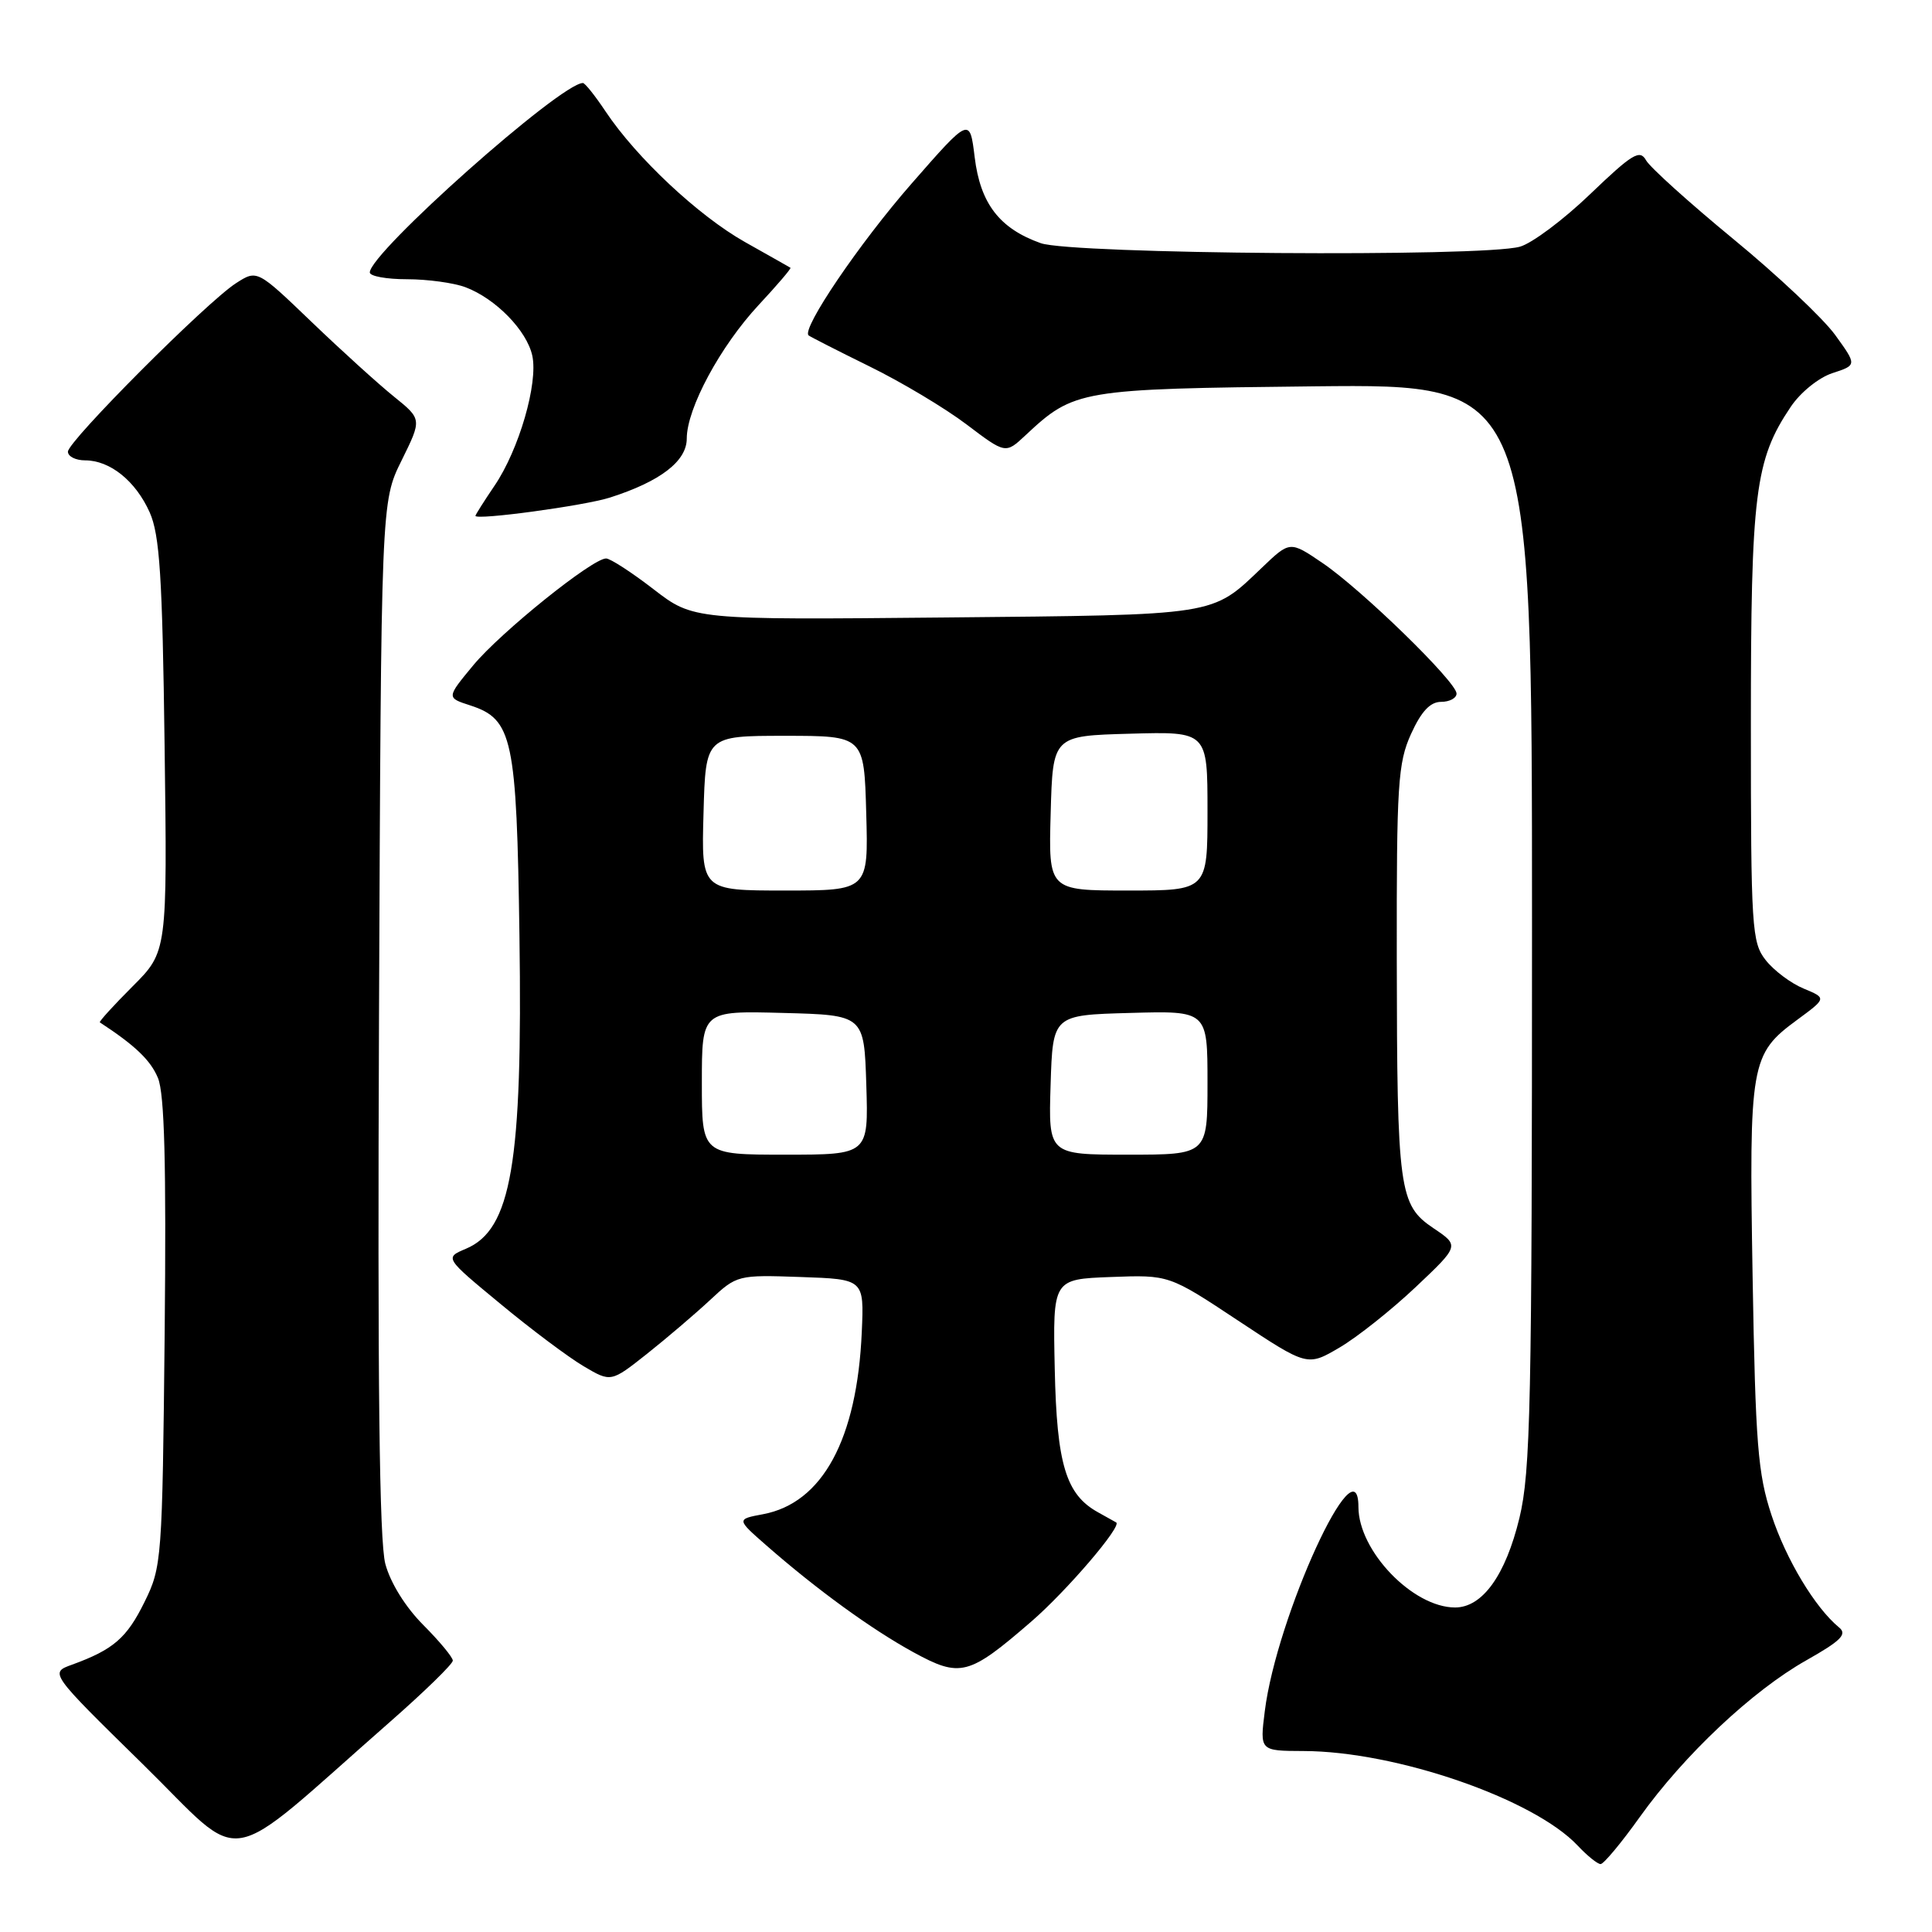 <?xml version="1.0" encoding="UTF-8" standalone="no"?>
<!DOCTYPE svg PUBLIC "-//W3C//DTD SVG 1.1//EN" "http://www.w3.org/Graphics/SVG/1.1/DTD/svg11.dtd" >
<svg xmlns="http://www.w3.org/2000/svg" xmlns:xlink="http://www.w3.org/1999/xlink" version="1.1" viewBox="0 0 256 256">
 <g >
 <path fill="currentColor"
d=" M 217.29 240.75 C 223.17 232.53 232.21 224.03 239.33 220.01 C 243.95 217.40 244.80 216.55 243.68 215.64 C 240.52 213.04 236.68 206.67 234.74 200.78 C 232.92 195.28 232.61 191.37 232.23 169.20 C 231.75 140.80 231.94 139.69 238.14 135.13 C 242.04 132.26 242.04 132.26 238.99 130.99 C 237.31 130.30 235.05 128.60 233.97 127.23 C 232.12 124.88 232.00 123.05 232.00 96.05 C 232.00 65.30 232.54 60.95 237.28 53.91 C 238.56 52.00 240.99 50.03 242.81 49.44 C 246.06 48.38 246.06 48.38 243.16 44.37 C 241.56 42.17 235.49 36.45 229.66 31.66 C 223.83 26.86 218.64 22.18 218.11 21.24 C 217.29 19.76 216.29 20.37 210.72 25.71 C 207.18 29.11 202.99 32.25 201.39 32.69 C 196.39 34.09 142.01 33.68 137.90 32.22 C 132.44 30.28 129.90 26.98 129.15 20.83 C 128.50 15.51 128.50 15.51 120.76 24.36 C 113.87 32.24 106.18 43.58 107.14 44.44 C 107.34 44.61 110.96 46.46 115.19 48.54 C 119.42 50.61 125.22 54.08 128.06 56.23 C 133.24 60.15 133.24 60.15 135.87 57.69 C 142.34 51.64 143.01 51.53 174.25 51.19 C 203.00 50.89 203.00 50.89 203.00 122.55 C 203.00 186.13 202.81 195.00 201.33 201.15 C 199.49 208.74 196.43 213.00 192.80 213.00 C 187.20 212.99 180.01 205.51 180.00 199.69 C 179.99 190.58 169.15 214.21 167.59 226.75 C 166.93 232.00 166.93 232.00 172.72 232.02 C 184.99 232.05 203.22 238.35 209.06 244.56 C 210.32 245.90 211.68 247.00 212.09 247.00 C 212.49 247.00 214.84 244.19 217.29 240.75 Z  M 51.65 228.18 C 56.24 224.15 60.00 220.49 60.00 220.04 C 60.00 219.60 58.24 217.48 56.10 215.33 C 53.75 212.98 51.74 209.76 51.06 207.23 C 50.26 204.26 50.02 183.17 50.22 134.77 C 50.50 66.49 50.50 66.49 53.21 61.02 C 55.91 55.55 55.91 55.55 52.21 52.56 C 50.17 50.92 45.25 46.46 41.28 42.65 C 34.07 35.73 34.07 35.73 31.28 37.52 C 27.40 40.01 9.00 58.46 9.00 59.85 C 9.00 60.48 10.02 61.00 11.28 61.00 C 14.58 61.00 17.97 63.73 19.83 67.88 C 21.16 70.86 21.52 76.35 21.81 98.80 C 22.17 126.10 22.17 126.10 17.57 130.70 C 15.04 133.23 13.09 135.38 13.23 135.47 C 17.91 138.53 19.96 140.49 20.93 142.84 C 21.80 144.93 22.04 154.26 21.82 176.62 C 21.51 206.68 21.44 207.63 19.15 212.27 C 16.80 217.05 15.03 218.58 9.54 220.58 C 6.57 221.65 6.57 221.65 18.92 233.76 C 32.82 247.39 29.01 248.04 51.65 228.18 Z  M 136.67 214.85 C 141.34 210.81 148.71 202.20 147.90 201.73 C 147.68 201.60 146.60 201.00 145.50 200.39 C 141.24 198.04 140.03 194.04 139.76 181.42 C 139.50 169.50 139.50 169.50 147.20 169.21 C 154.90 168.92 154.90 168.92 164.06 174.99 C 173.23 181.06 173.23 181.06 177.49 178.56 C 179.84 177.18 184.37 173.58 187.57 170.56 C 193.39 165.06 193.39 165.06 189.95 162.75 C 185.37 159.66 185.12 157.83 185.08 127.00 C 185.05 103.90 185.23 101.10 186.97 97.25 C 188.33 94.26 189.51 93.00 190.95 93.00 C 192.08 93.00 193.00 92.50 193.00 91.90 C 193.00 90.36 180.40 78.09 175.21 74.58 C 170.92 71.67 170.92 71.67 167.21 75.22 C 160.49 81.64 161.57 81.47 125.19 81.82 C 91.87 82.14 91.87 82.14 86.59 78.07 C 83.69 75.83 80.86 74.00 80.31 74.00 C 78.49 74.00 66.38 83.74 62.72 88.14 C 59.15 92.45 59.15 92.45 62.31 93.47 C 67.93 95.30 68.46 97.79 68.83 123.99 C 69.26 154.15 67.76 162.94 61.73 165.47 C 58.91 166.66 58.91 166.66 66.31 172.77 C 70.37 176.14 75.33 179.85 77.33 181.03 C 80.95 183.17 80.95 183.17 85.73 179.39 C 88.35 177.31 92.11 174.10 94.09 172.26 C 97.64 168.95 97.76 168.92 106.09 169.21 C 114.50 169.50 114.50 169.50 114.19 176.50 C 113.57 190.71 108.99 199.16 101.11 200.64 C 97.58 201.30 97.58 201.30 101.54 204.77 C 108.27 210.66 115.45 215.87 121.03 218.93 C 127.26 222.33 128.35 222.05 136.67 214.85 Z  M 80.82 65.93 C 87.49 63.80 91.00 61.11 91.00 58.11 C 91.00 54.13 95.44 45.88 100.53 40.41 C 102.97 37.79 104.87 35.57 104.74 35.48 C 104.61 35.40 101.90 33.86 98.71 32.07 C 92.54 28.59 84.33 20.90 80.23 14.75 C 78.86 12.69 77.51 11.00 77.24 11.00 C 74.30 11.00 49.00 33.49 49.00 36.10 C 49.00 36.60 51.22 37.00 53.93 37.00 C 56.65 37.00 60.14 37.48 61.68 38.06 C 65.68 39.57 69.80 43.79 70.53 47.12 C 71.33 50.77 68.77 59.59 65.52 64.37 C 64.13 66.42 63.00 68.21 63.00 68.35 C 63.00 68.97 77.46 67.01 80.82 65.93 Z  M 93.00 143.47 C 93.00 133.93 93.00 133.93 103.75 134.22 C 114.50 134.50 114.50 134.50 114.79 143.75 C 115.08 153.00 115.08 153.00 104.04 153.00 C 93.00 153.00 93.00 153.00 93.00 143.47 Z  M 139.21 143.75 C 139.50 134.50 139.50 134.50 149.75 134.22 C 160.00 133.93 160.00 133.93 160.00 143.47 C 160.00 153.00 160.00 153.00 149.46 153.00 C 138.92 153.00 138.92 153.00 139.21 143.75 Z  M 93.22 107.75 C 93.50 97.50 93.50 97.50 104.00 97.50 C 114.50 97.50 114.50 97.50 114.78 107.75 C 115.07 118.00 115.07 118.00 104.00 118.00 C 92.93 118.00 92.93 118.00 93.22 107.75 Z  M 139.22 107.75 C 139.50 97.50 139.50 97.50 149.75 97.22 C 160.00 96.93 160.00 96.93 160.00 107.47 C 160.00 118.00 160.00 118.00 149.47 118.00 C 138.93 118.00 138.93 118.00 139.22 107.75 Z "/>
</g>
</svg>